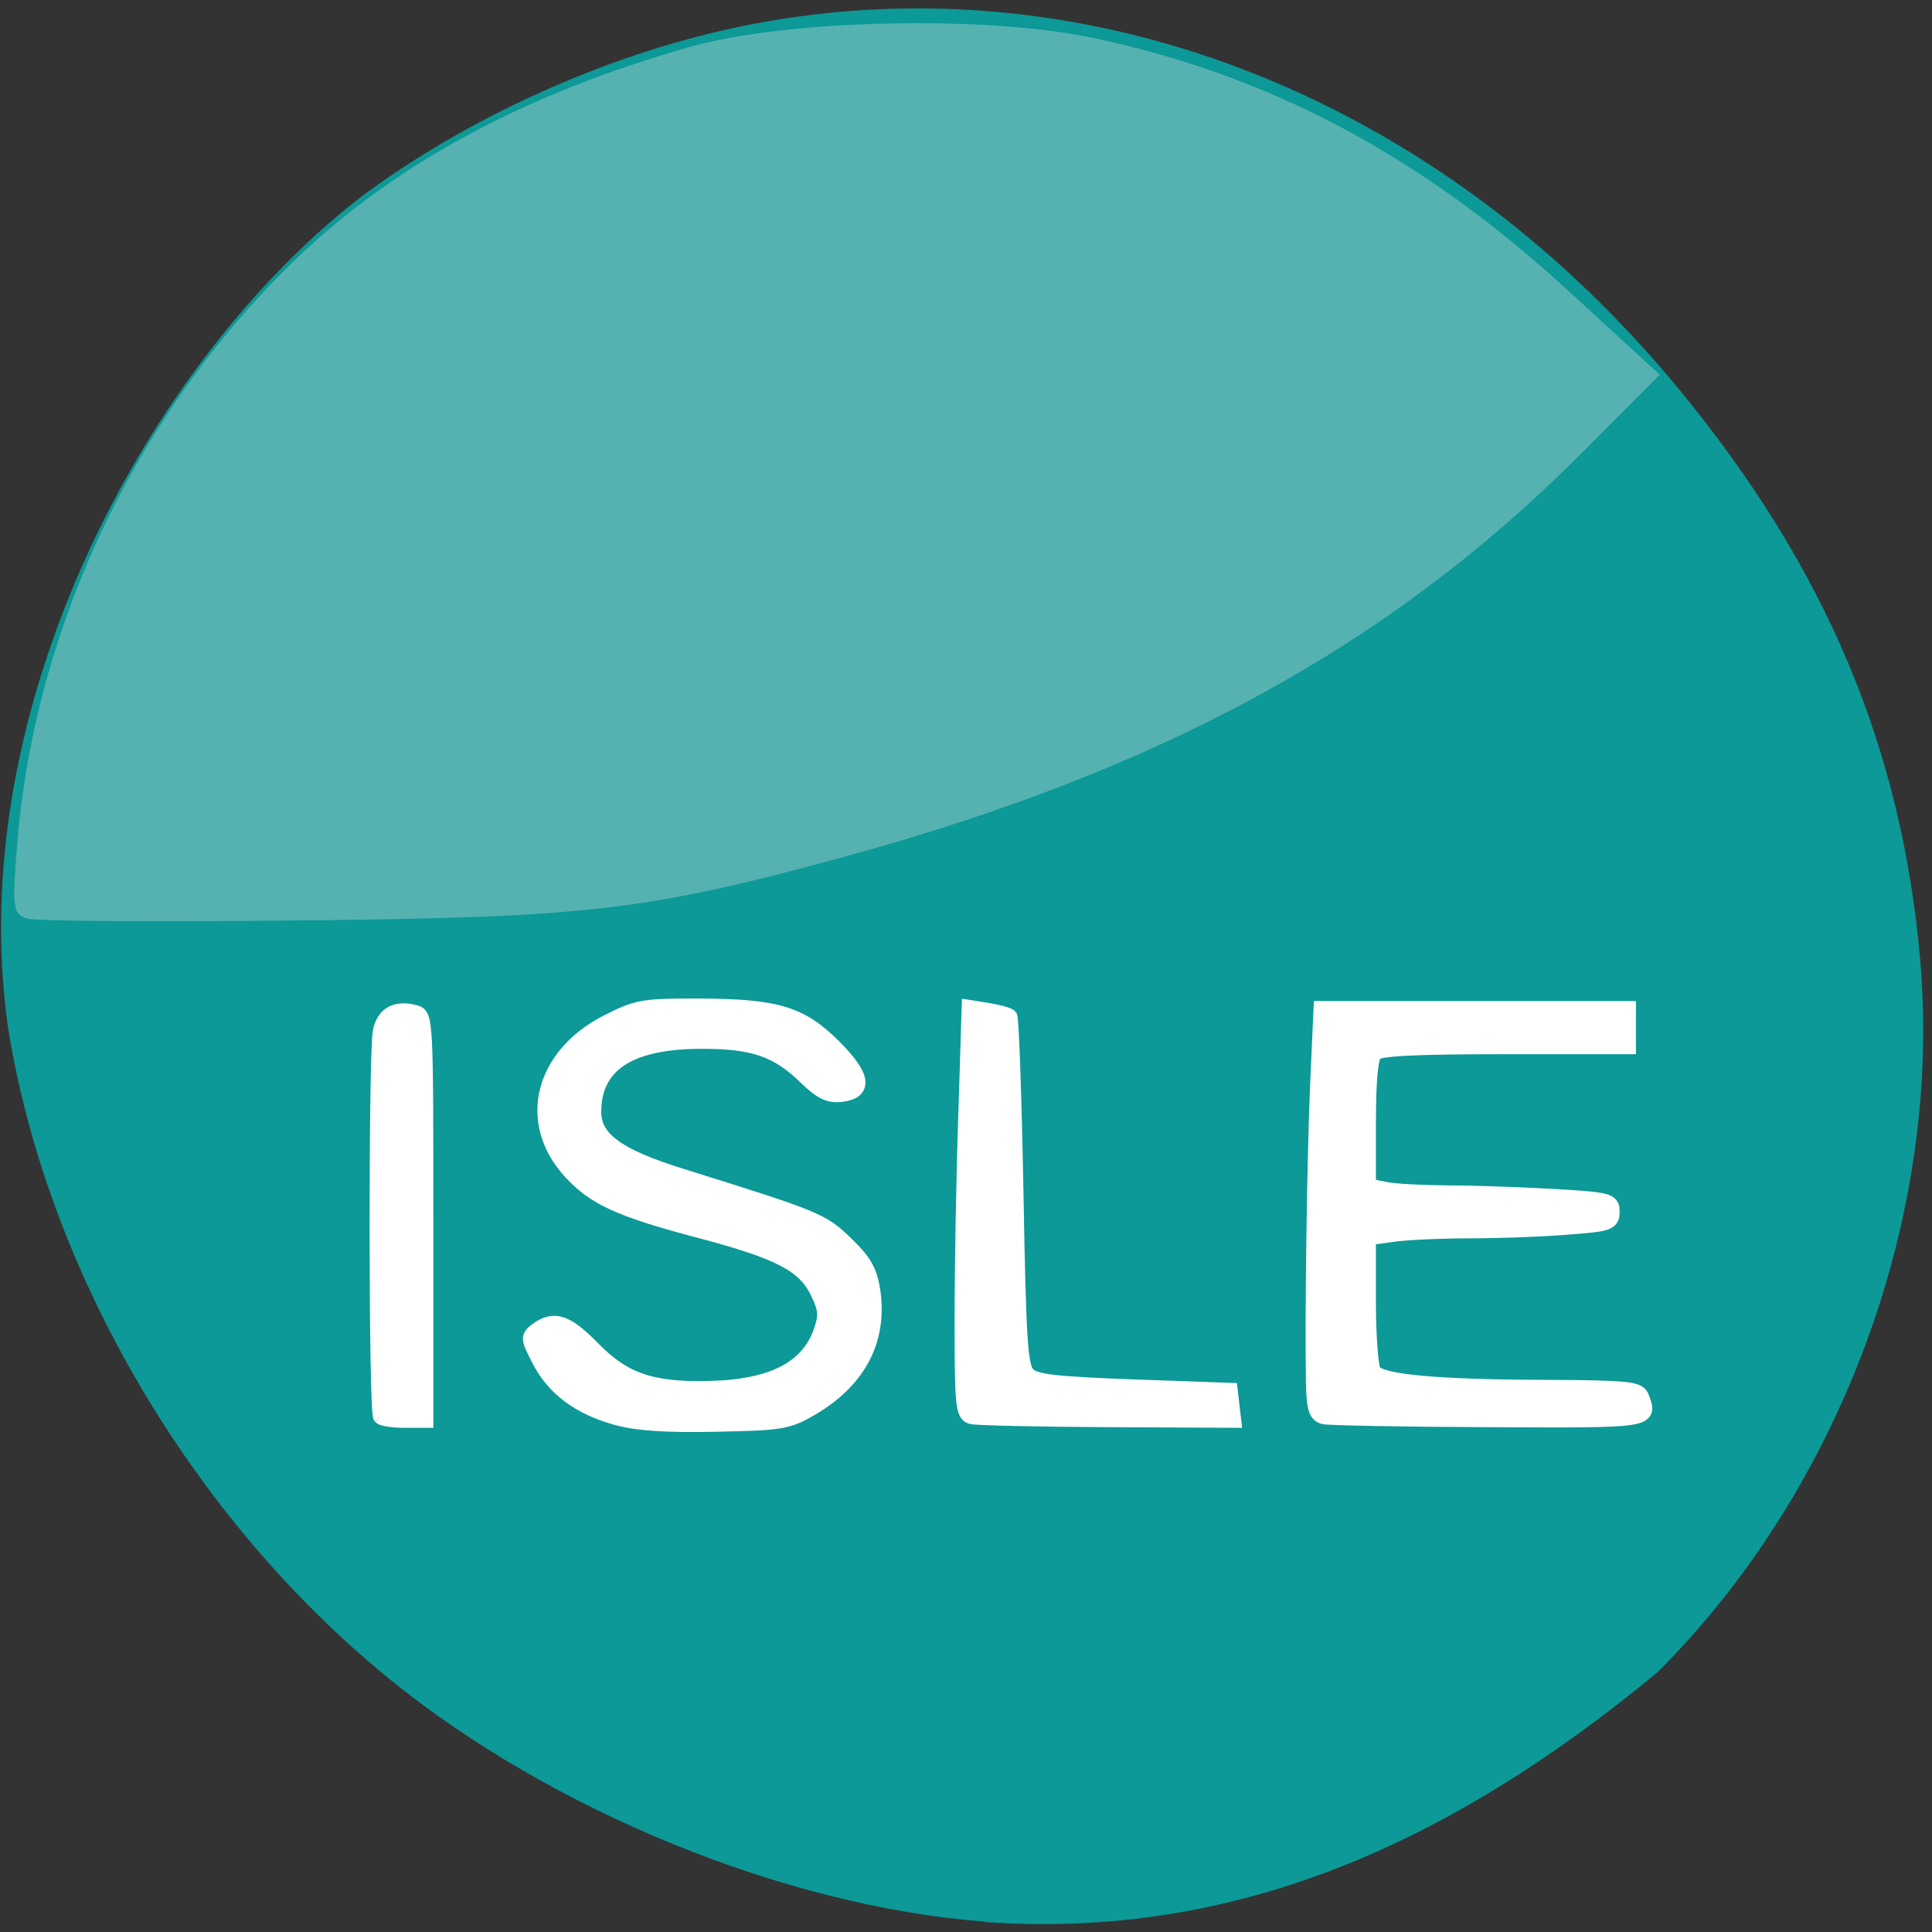 <svg xmlns="http://www.w3.org/2000/svg" viewBox="0 0 48 48"><rect x="0" y="0" width="48" height="48" fill="#333333" stroke="none"/><path d="m 24.453 47.742 c -4.949 -0.383 -10.742 -2.746 -14.781 -6.03 c -4.91 -3.996 -8.5 -10.121 -9.469 -16.16 c -1.148 -7.977 3.484 -16.551 8.715 -20.621 c 2.629 -1.98 6.109 -3.559 9.371 -4.25 c 8.496 -1.797 17.355 1.605 23.43 8.996 c 3.641 4.426 5.527 8.891 5.988 14.172 c 0.551 6.332 -1.953 13.13 -6.523 17.695 c -5.203 4.309 -10.551 6.648 -16.73 6.207" fill="#0c9997"/><path d="m 0.688 22.824 c -0.371 -0.102 -0.391 -0.258 -0.258 -1.887 c 0.445 -5.43 3.02 -10.781 7 -14.574 c 2.445 -2.324 5.645 -4.04 9.684 -5.191 c 2.422 -0.688 7.332 -0.801 10.04 -0.23 c 4.402 0.93 8.156 2.926 11.809 6.281 l 2.273 2.086 l -2.02 2.027 c -4.711 4.711 -10.379 7.805 -18.25 9.953 c -4.859 1.328 -6.391 1.508 -13.43 1.578 c -3.547 0.039 -6.629 0.02 -6.852 -0.043" fill="#55b2b1"/><g fill="#fff" stroke="#fff" stroke-width="2" transform="scale(0.188)"><path d="m 50.31 187.23 c -0.604 -0.604 -0.625 -47.958 -0.042 -50.917 c 0.458 -2.292 2.063 -3.167 4.583 -2.5 c 1.396 0.354 1.417 0.979 1.417 27.13 v 26.75 h -2.729 c -1.521 0 -2.958 -0.208 -3.229 -0.458"/><path d="m 81.38 187.31 c -4.896 -1.375 -8.229 -3.875 -10.146 -7.667 c -1.458 -2.833 -1.458 -2.979 -0.229 -3.896 c 2.229 -1.604 3.875 -1.063 7.333 2.479 c 4.125 4.208 7.75 5.458 15.396 5.271 c 8.396 -0.188 13.167 -2.688 14.833 -7.729 c 0.667 -1.979 0.563 -2.854 -0.521 -5.063 c -1.75 -3.583 -5.063 -5.313 -15.563 -8.08 c -10.646 -2.813 -13.979 -4.354 -17.17 -7.875 c -5.875 -6.5 -3.688 -15.25 4.917 -19.646 c 3.958 -2.02 4.708 -2.167 12.146 -2.146 c 10.271 0.042 13.438 1 17.833 5.375 c 3.896 3.917 4.188 5.917 0.917 6.292 c -1.563 0.188 -2.667 -0.354 -4.646 -2.292 c -3.771 -3.667 -6.938 -4.75 -13.854 -4.729 c -9.5 0.021 -14.167 3.104 -14.167 9.333 c 0 3.583 3.104 5.854 11.625 8.5 c 17.854 5.583 18.5 5.833 21.667 8.896 c 2.458 2.354 3.188 3.646 3.583 6.229 c 0.958 6.5 -1.833 11.833 -8.104 15.521 c -3.083 1.813 -3.979 1.958 -12.646 2.125 c -6.646 0.146 -10.438 -0.125 -13.208 -0.896"/><path d="m 128.4 187.21 c -1.125 -0.292 -1.25 -1.521 -1.25 -12.625 c 0 -6.771 0.208 -18.854 0.479 -26.875 l 0.458 -14.563 l 2.479 0.396 c 1.375 0.229 2.667 0.583 2.875 0.792 c 0.208 0.229 0.583 10.688 0.813 23.271 c 0.354 19.875 0.563 23.04 1.583 24.06 c 0.958 0.938 3.5 1.25 13.958 1.625 l 12.771 0.458 l 0.229 1.979 l 0.229 1.958 l -16.688 -0.083 c -9.167 -0.042 -17.25 -0.229 -17.938 -0.396"/><path d="m 174.92 187.21 c -1 -0.271 -1.271 -1.167 -1.333 -4.396 c -0.167 -8.25 0.125 -29.417 0.542 -39.31 l 0.458 -10.208 h 40.604 v 5.02 h -16.333 c -11.729 0 -16.563 0.229 -17.17 0.854 c -0.583 0.563 -0.854 3.667 -0.854 9.208 v 8.354 l 2.229 0.458 c 1.229 0.25 4.854 0.438 8.04 0.458 c 3.208 0 9.458 0.208 13.875 0.458 c 7.688 0.438 8.06 0.542 8.06 2.042 c 0 1.458 -0.438 1.604 -5.917 2.02 c -3.25 0.271 -9 0.479 -12.771 0.479 c -3.792 0 -8.375 0.208 -10.208 0.458 l -3.313 0.458 v 8.313 c 0 4.563 0.313 8.771 0.667 9.354 c 0.896 1.396 8.25 2.083 23.04 2.125 c 10.188 0.042 11.979 0.208 12.354 1.188 c 1.229 3.208 1.604 3.167 -20.15 3.063 c -11.313 -0.042 -21.15 -0.229 -21.833 -0.396"/></g></svg>